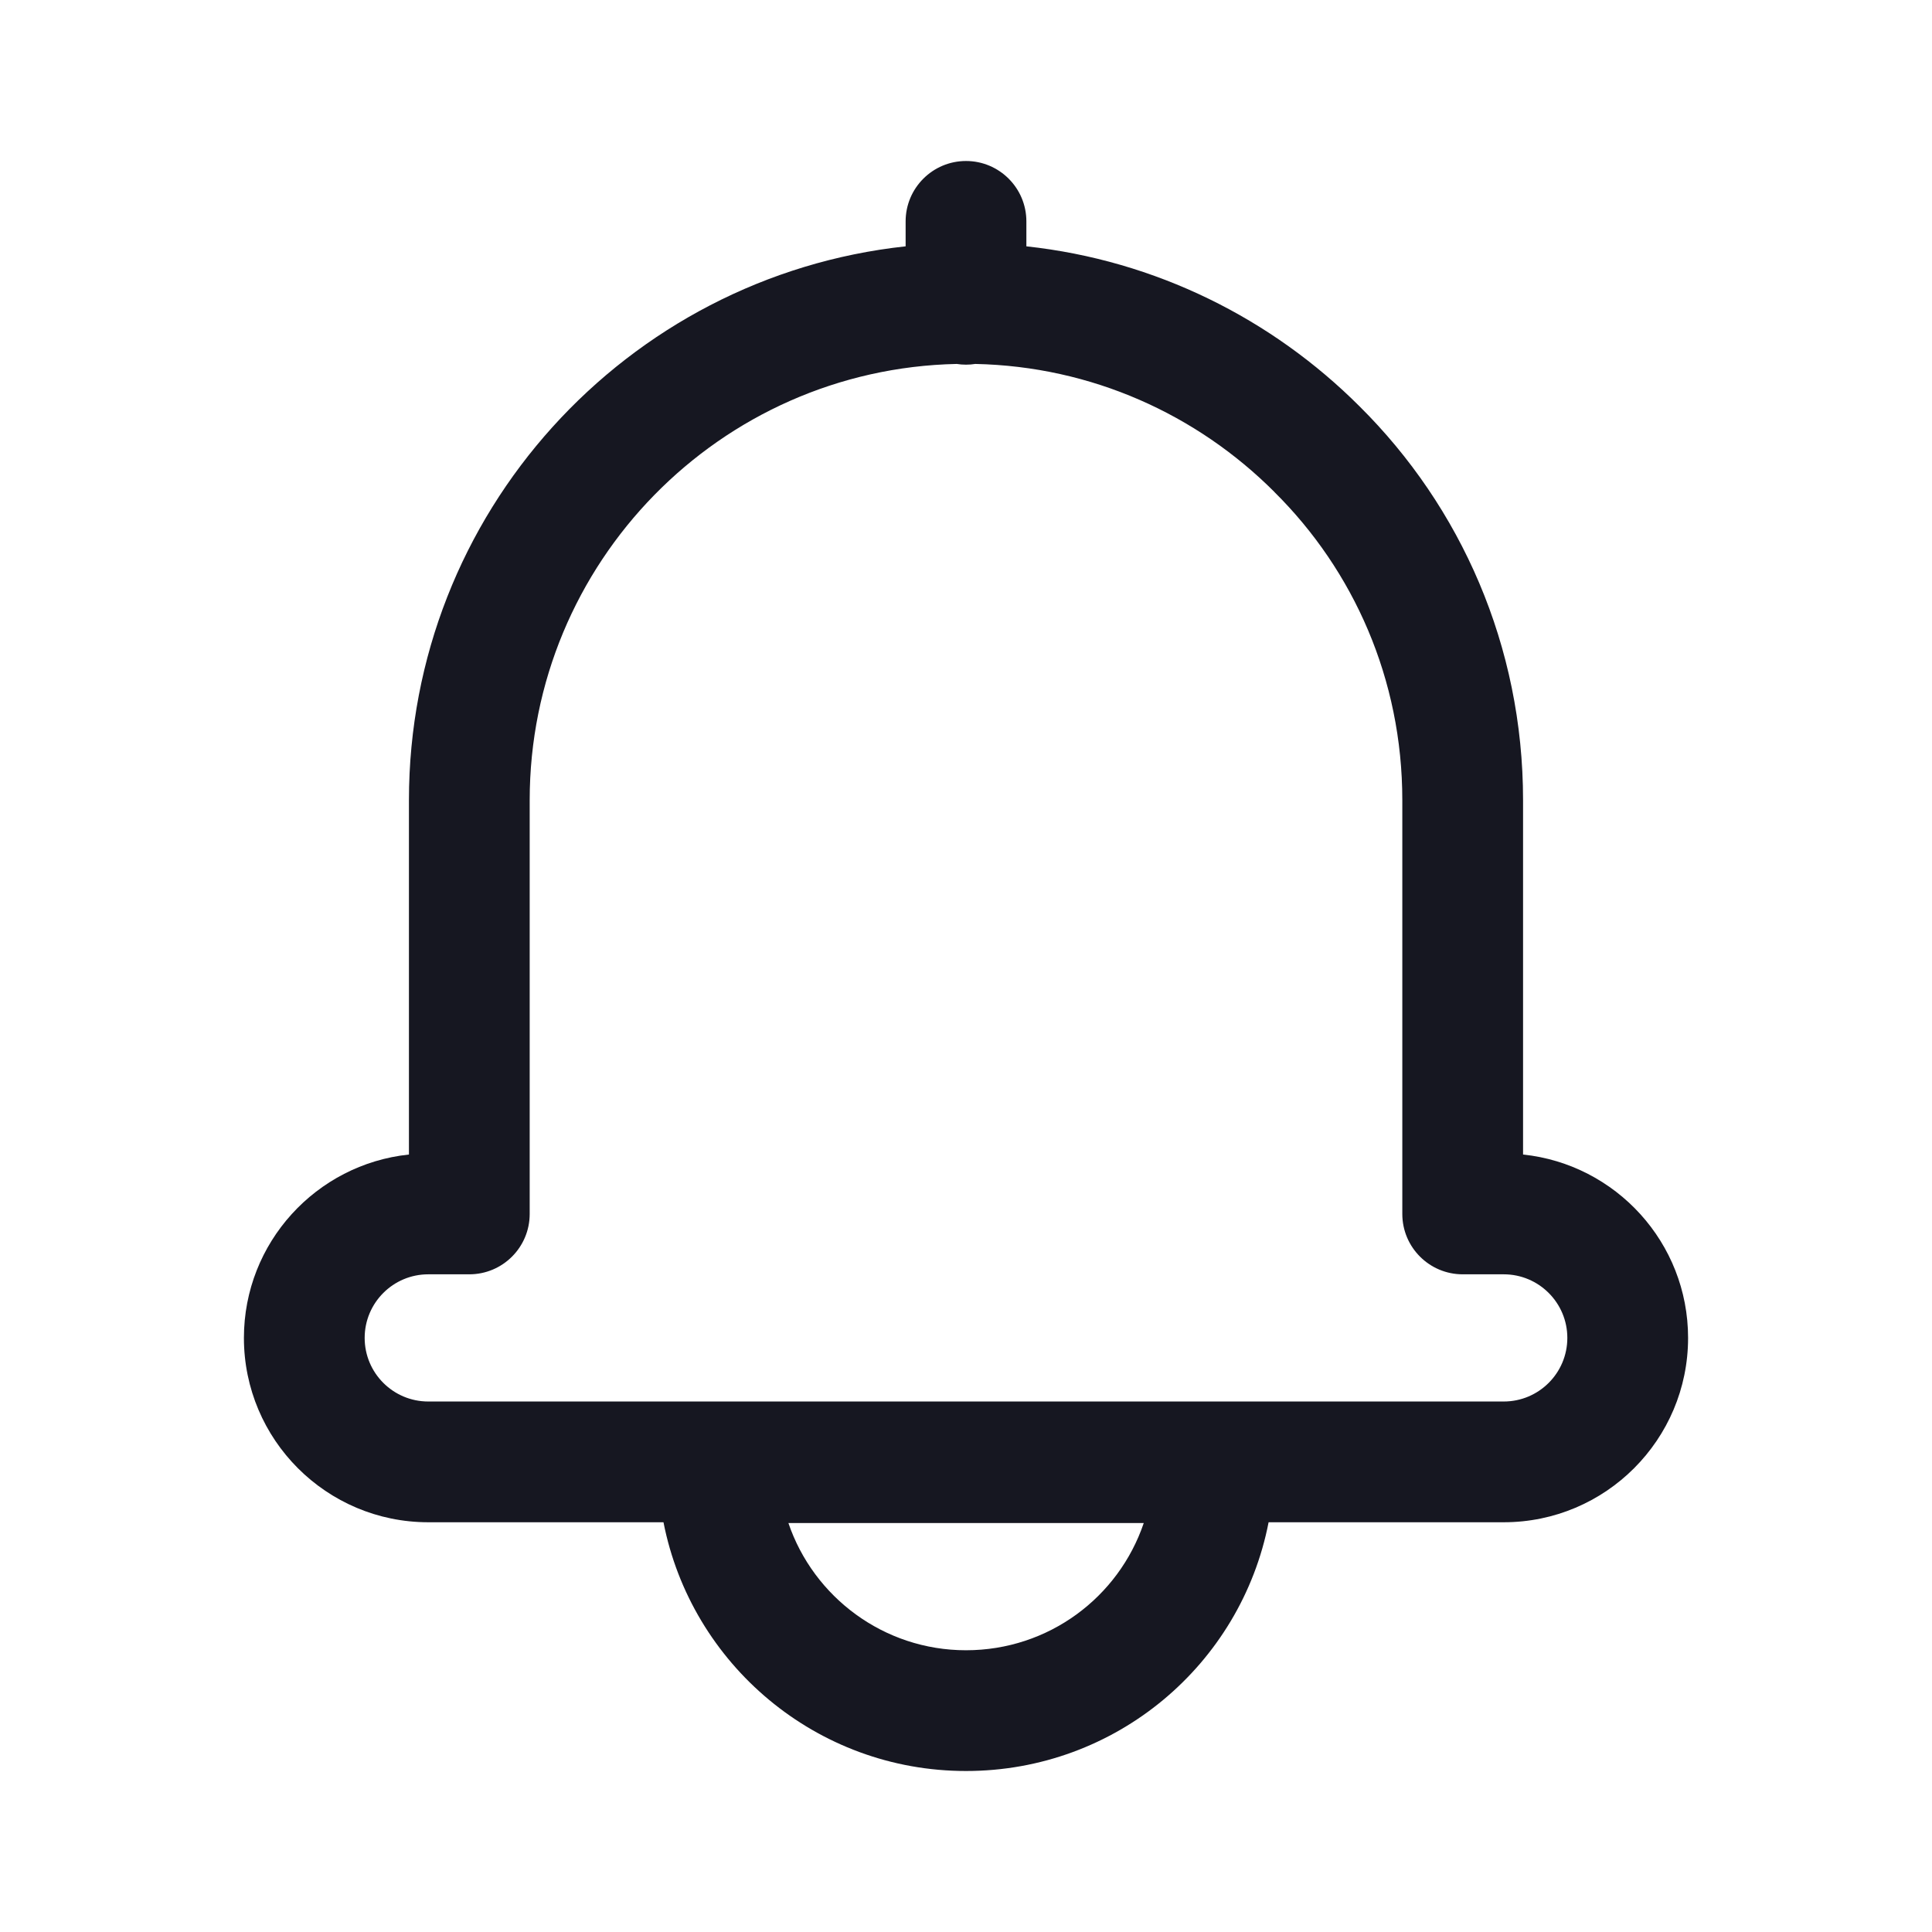 <svg width="24" height="24" viewBox="0 0 24 24" fill="none" xmlns="http://www.w3.org/2000/svg">
<path fill-rule="evenodd" clip-rule="evenodd" d="M12 2C12.414 2 12.75 2.336 12.75 2.75V3.06C14.358 3.234 15.802 3.961 16.889 5.048C18.146 6.295 18.92 8.024 18.92 9.94V14.342C20.072 14.463 20.97 15.437 20.97 16.62C20.97 17.884 19.944 18.91 18.68 18.91H15.759C15.415 20.678 13.861 22 12 22C10.139 22 8.587 20.671 8.242 18.91H5.32C4.056 18.91 3.03 17.884 3.03 16.62C3.03 15.437 3.929 14.463 5.08 14.342V9.94C5.08 6.379 7.778 3.435 11.25 3.06V2.75C11.25 2.336 11.586 2 12 2ZM12 4.53C11.961 4.53 11.922 4.527 11.885 4.521C8.943 4.583 6.58 6.992 6.58 9.94V15.08C6.58 15.494 6.244 15.83 5.83 15.83H5.32C4.884 15.83 4.53 16.184 4.53 16.62C4.53 17.056 4.884 17.41 5.32 17.41H18.68C19.116 17.41 19.47 17.056 19.47 16.62C19.47 16.184 19.116 15.83 18.68 15.83H18.17C17.756 15.83 17.42 15.494 17.42 15.08V9.94C17.42 8.436 16.814 7.086 15.832 6.113L15.83 6.11C14.87 5.15 13.562 4.551 12.115 4.521C12.078 4.527 12.039 4.53 12 4.53ZM12 20.5C10.977 20.5 10.106 19.838 9.794 18.92H14.208C13.896 19.842 13.026 20.5 12 20.5Z" fill="#161721"/>
</svg>
